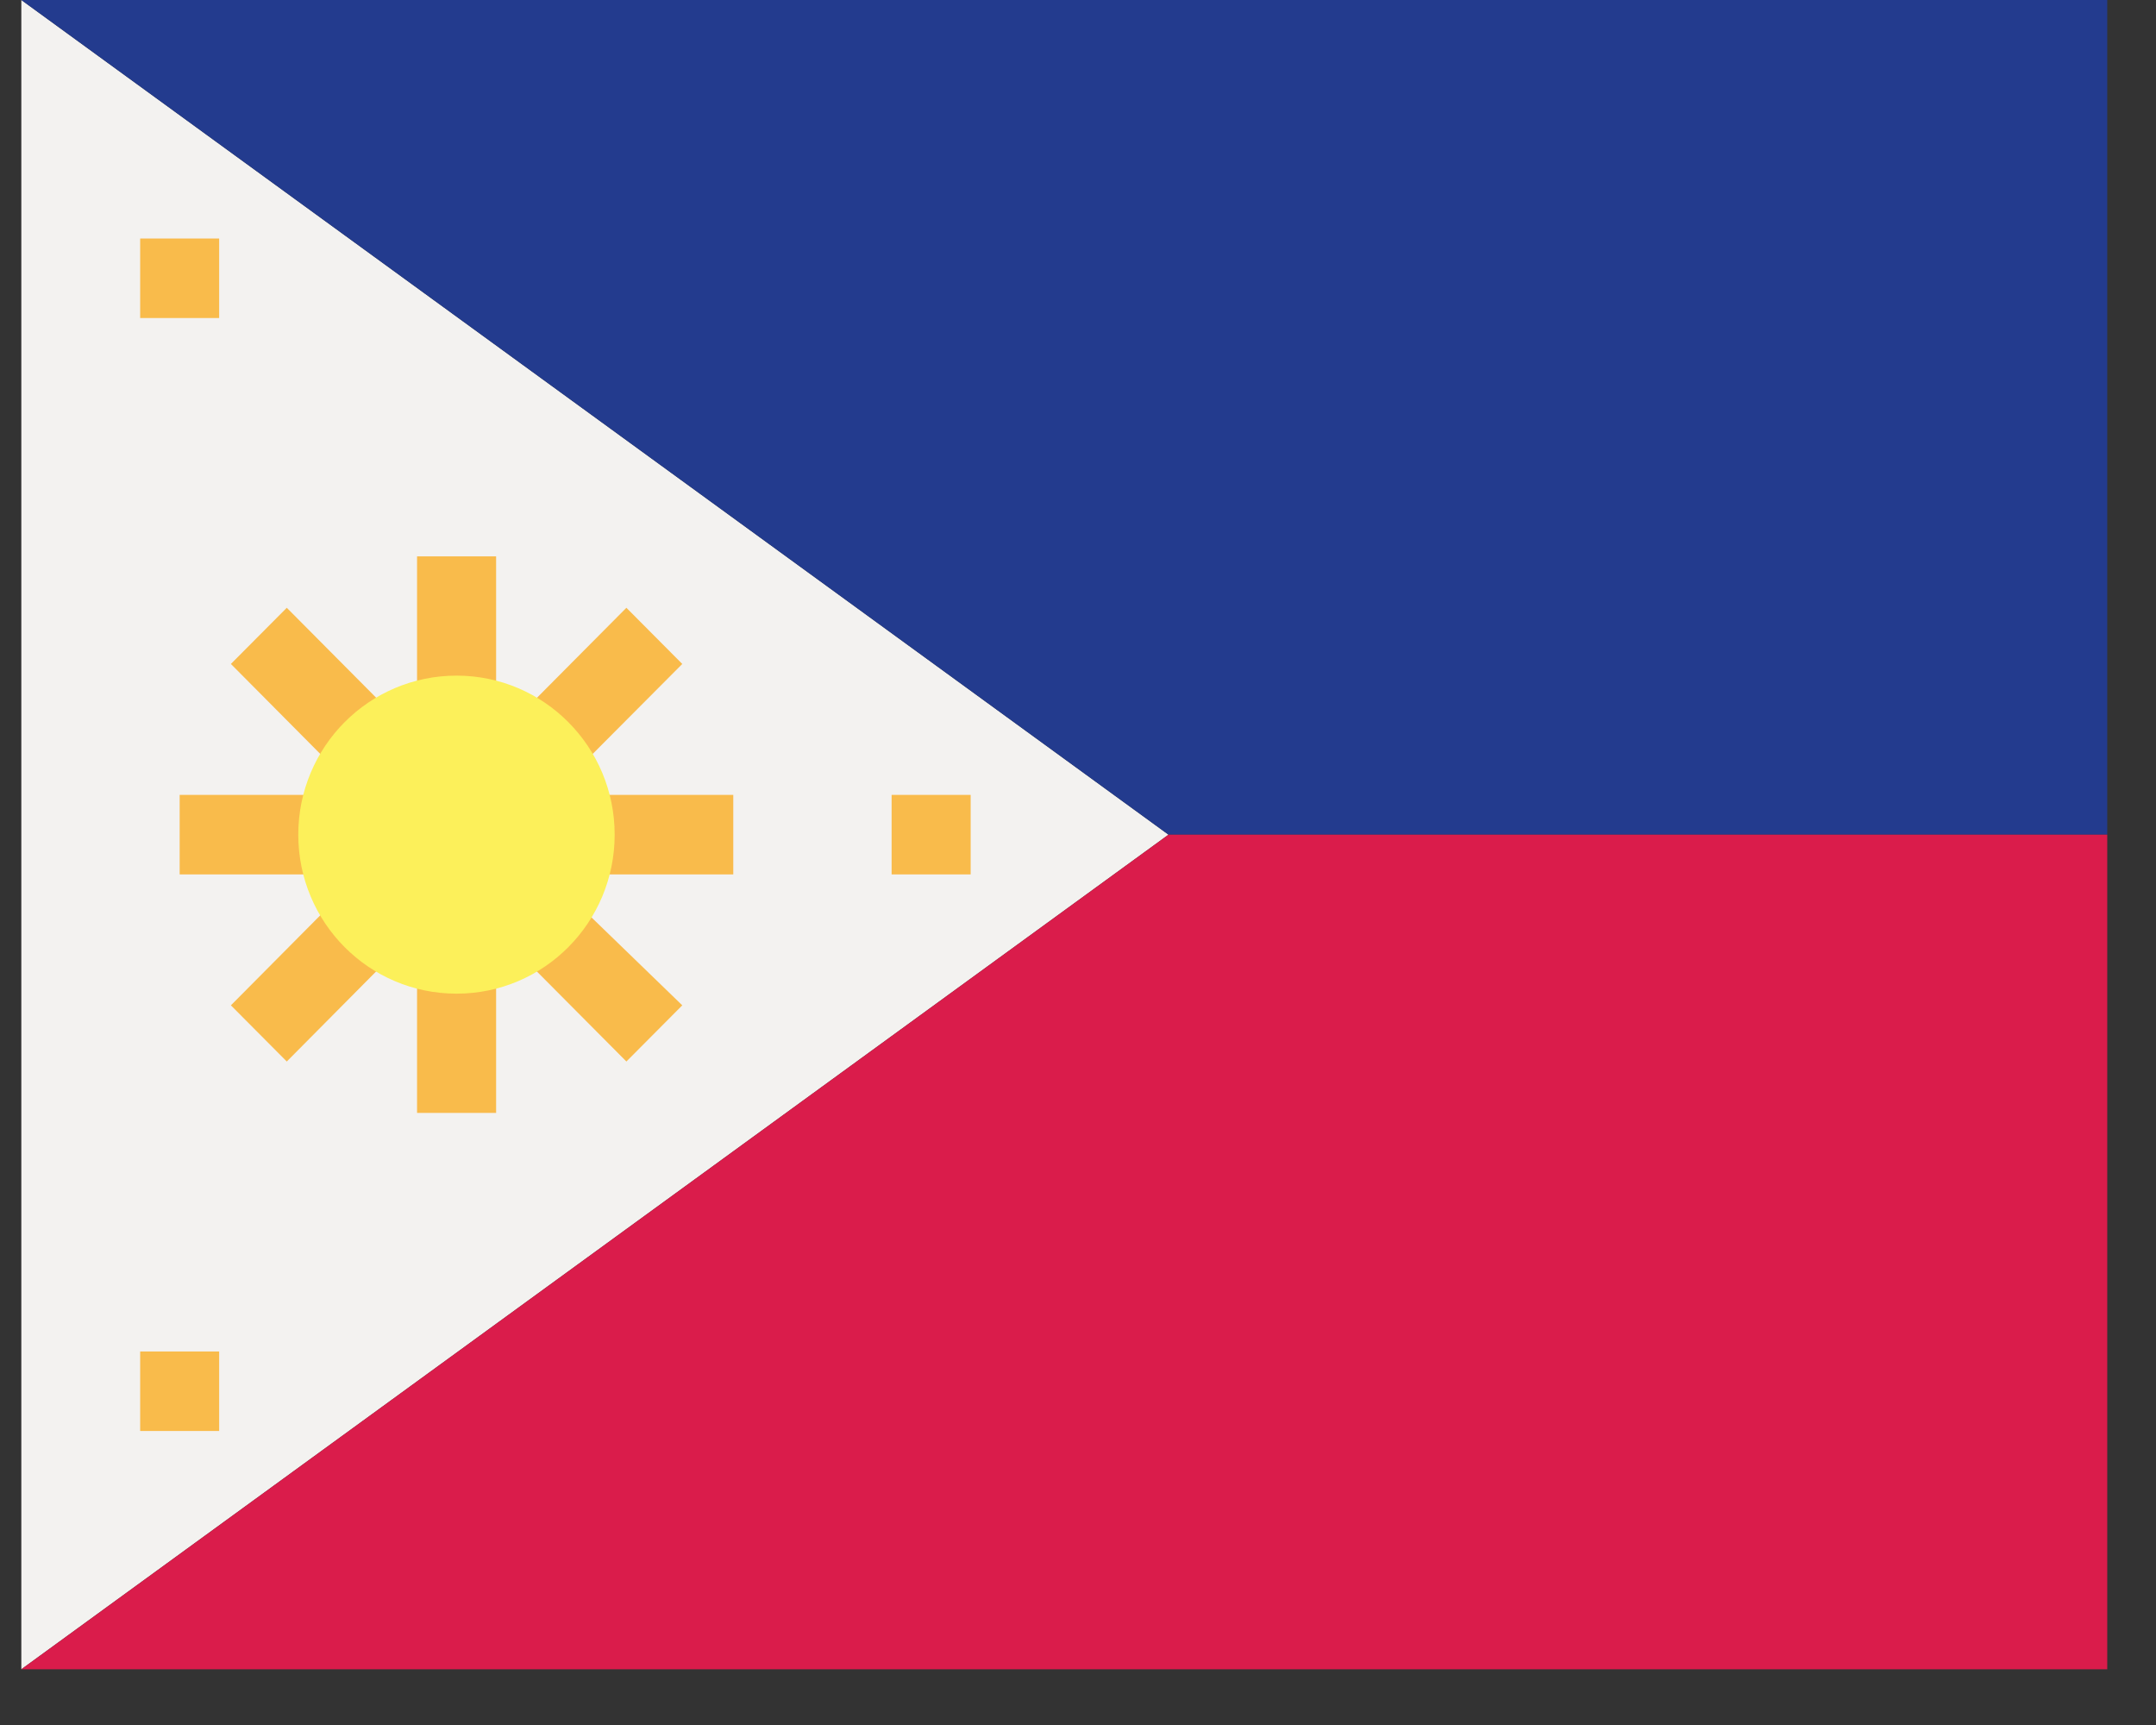 <svg xmlns="http://www.w3.org/2000/svg" xmlns:xlink="http://www.w3.org/1999/xlink" width="50" zoomAndPan="magnify" viewBox="0 0 37.5 30" height="40" preserveAspectRatio="xMidYMid meet" version="1.0"><rect x="0" y="0" width="37.5" height="30" fill="#333333" stroke="none"/><defs><clipPath id="54f7ea8fb0"><path d="M 0.363 0 L 21 0 L 21 29.031 L 0.363 29.031 Z M 0.363 0 " clip-rule="nonzero"/></clipPath><clipPath id="fb1142ba9d"><path d="M 0.363 0 L 36.652 0 L 36.652 15 L 0.363 15 Z M 0.363 0 " clip-rule="nonzero"/></clipPath><clipPath id="5dc5473873"><path d="M 0.363 14 L 36.652 14 L 36.652 29.031 L 0.363 29.031 Z M 0.363 14 " clip-rule="nonzero"/></clipPath></defs><g clip-path="url(#54f7ea8fb0)"><path fill="#f3f2f0" d="M 20.324 14.516 L 0.371 29.031 L 0.371 0 Z M 20.324 14.516 " fill-opacity="1" fill-rule="nonzero"/></g><g clip-path="url(#fb1142ba9d)"><path fill="#233b8e" d="M 0.371 0 L 20.324 14.516 L 40.273 14.516 L 40.273 0 L 0.371 0 " fill-opacity="1" fill-rule="nonzero"/></g><g clip-path="url(#5dc5473873)"><path fill="#da1c4b" d="M 0.371 29.031 L 20.324 14.516 L 40.273 14.516 L 40.273 29.031 L 0.371 29.031 " fill-opacity="1" fill-rule="nonzero"/></g><path fill="#f9bb4b" d="M 8.629 12.746 L 7.254 12.746 L 7.254 9.676 L 8.629 9.676 L 8.629 12.746 " fill-opacity="1" fill-rule="nonzero"/><path fill="#f9bb4b" d="M 5.812 13.355 L 4.016 11.547 L 4.988 10.57 L 6.984 12.578 L 5.812 13.355 " fill-opacity="1" fill-rule="nonzero"/><path fill="#f9bb4b" d="M 8.629 19.355 L 7.254 19.355 L 7.254 16.5 L 8.629 16.5 L 8.629 19.355 " fill-opacity="1" fill-rule="nonzero"/><path fill="#f9bb4b" d="M 4.988 18.461 L 4.016 17.484 L 5.73 15.758 L 6.934 16.5 L 4.988 18.461 " fill-opacity="1" fill-rule="nonzero"/><path fill="#f9bb4b" d="M 6.5 15.207 L 3.125 15.207 L 3.125 13.824 L 6.5 13.824 L 6.5 15.207 " fill-opacity="1" fill-rule="nonzero"/><path fill="#f9bb4b" d="M 9.895 13.527 L 9.156 12.32 L 10.895 10.57 L 11.867 11.547 L 9.895 13.527 " fill-opacity="1" fill-rule="nonzero"/><path fill="#f9bb4b" d="M 10.895 18.461 L 8.945 16.5 L 9.516 15.207 L 11.867 17.484 L 10.895 18.461 " fill-opacity="1" fill-rule="nonzero"/><path fill="#f9bb4b" d="M 12.754 15.207 L 9.516 15.207 L 9.516 13.824 L 12.754 13.824 L 12.754 15.207 " fill-opacity="1" fill-rule="nonzero"/><path fill="#f9bb4b" d="M 16.883 15.207 L 15.508 15.207 L 15.508 13.824 L 16.883 13.824 L 16.883 15.207 " fill-opacity="1" fill-rule="nonzero"/><path fill="#f9bb4b" d="M 3.812 5.531 L 2.438 5.531 L 2.438 4.148 L 3.812 4.148 L 3.812 5.531 " fill-opacity="1" fill-rule="nonzero"/><path fill="#f9bb4b" d="M 3.812 24.887 L 2.438 24.887 L 2.438 23.504 L 3.812 23.504 L 3.812 24.887 " fill-opacity="1" fill-rule="nonzero"/><path fill="#fcf05a" d="M 10.691 14.516 C 10.691 16.043 9.461 17.281 7.941 17.281 C 6.418 17.281 5.188 16.043 5.188 14.516 C 5.188 12.988 6.418 11.75 7.941 11.75 C 9.461 11.75 10.691 12.988 10.691 14.516 " fill-opacity="1" fill-rule="nonzero"/></svg>